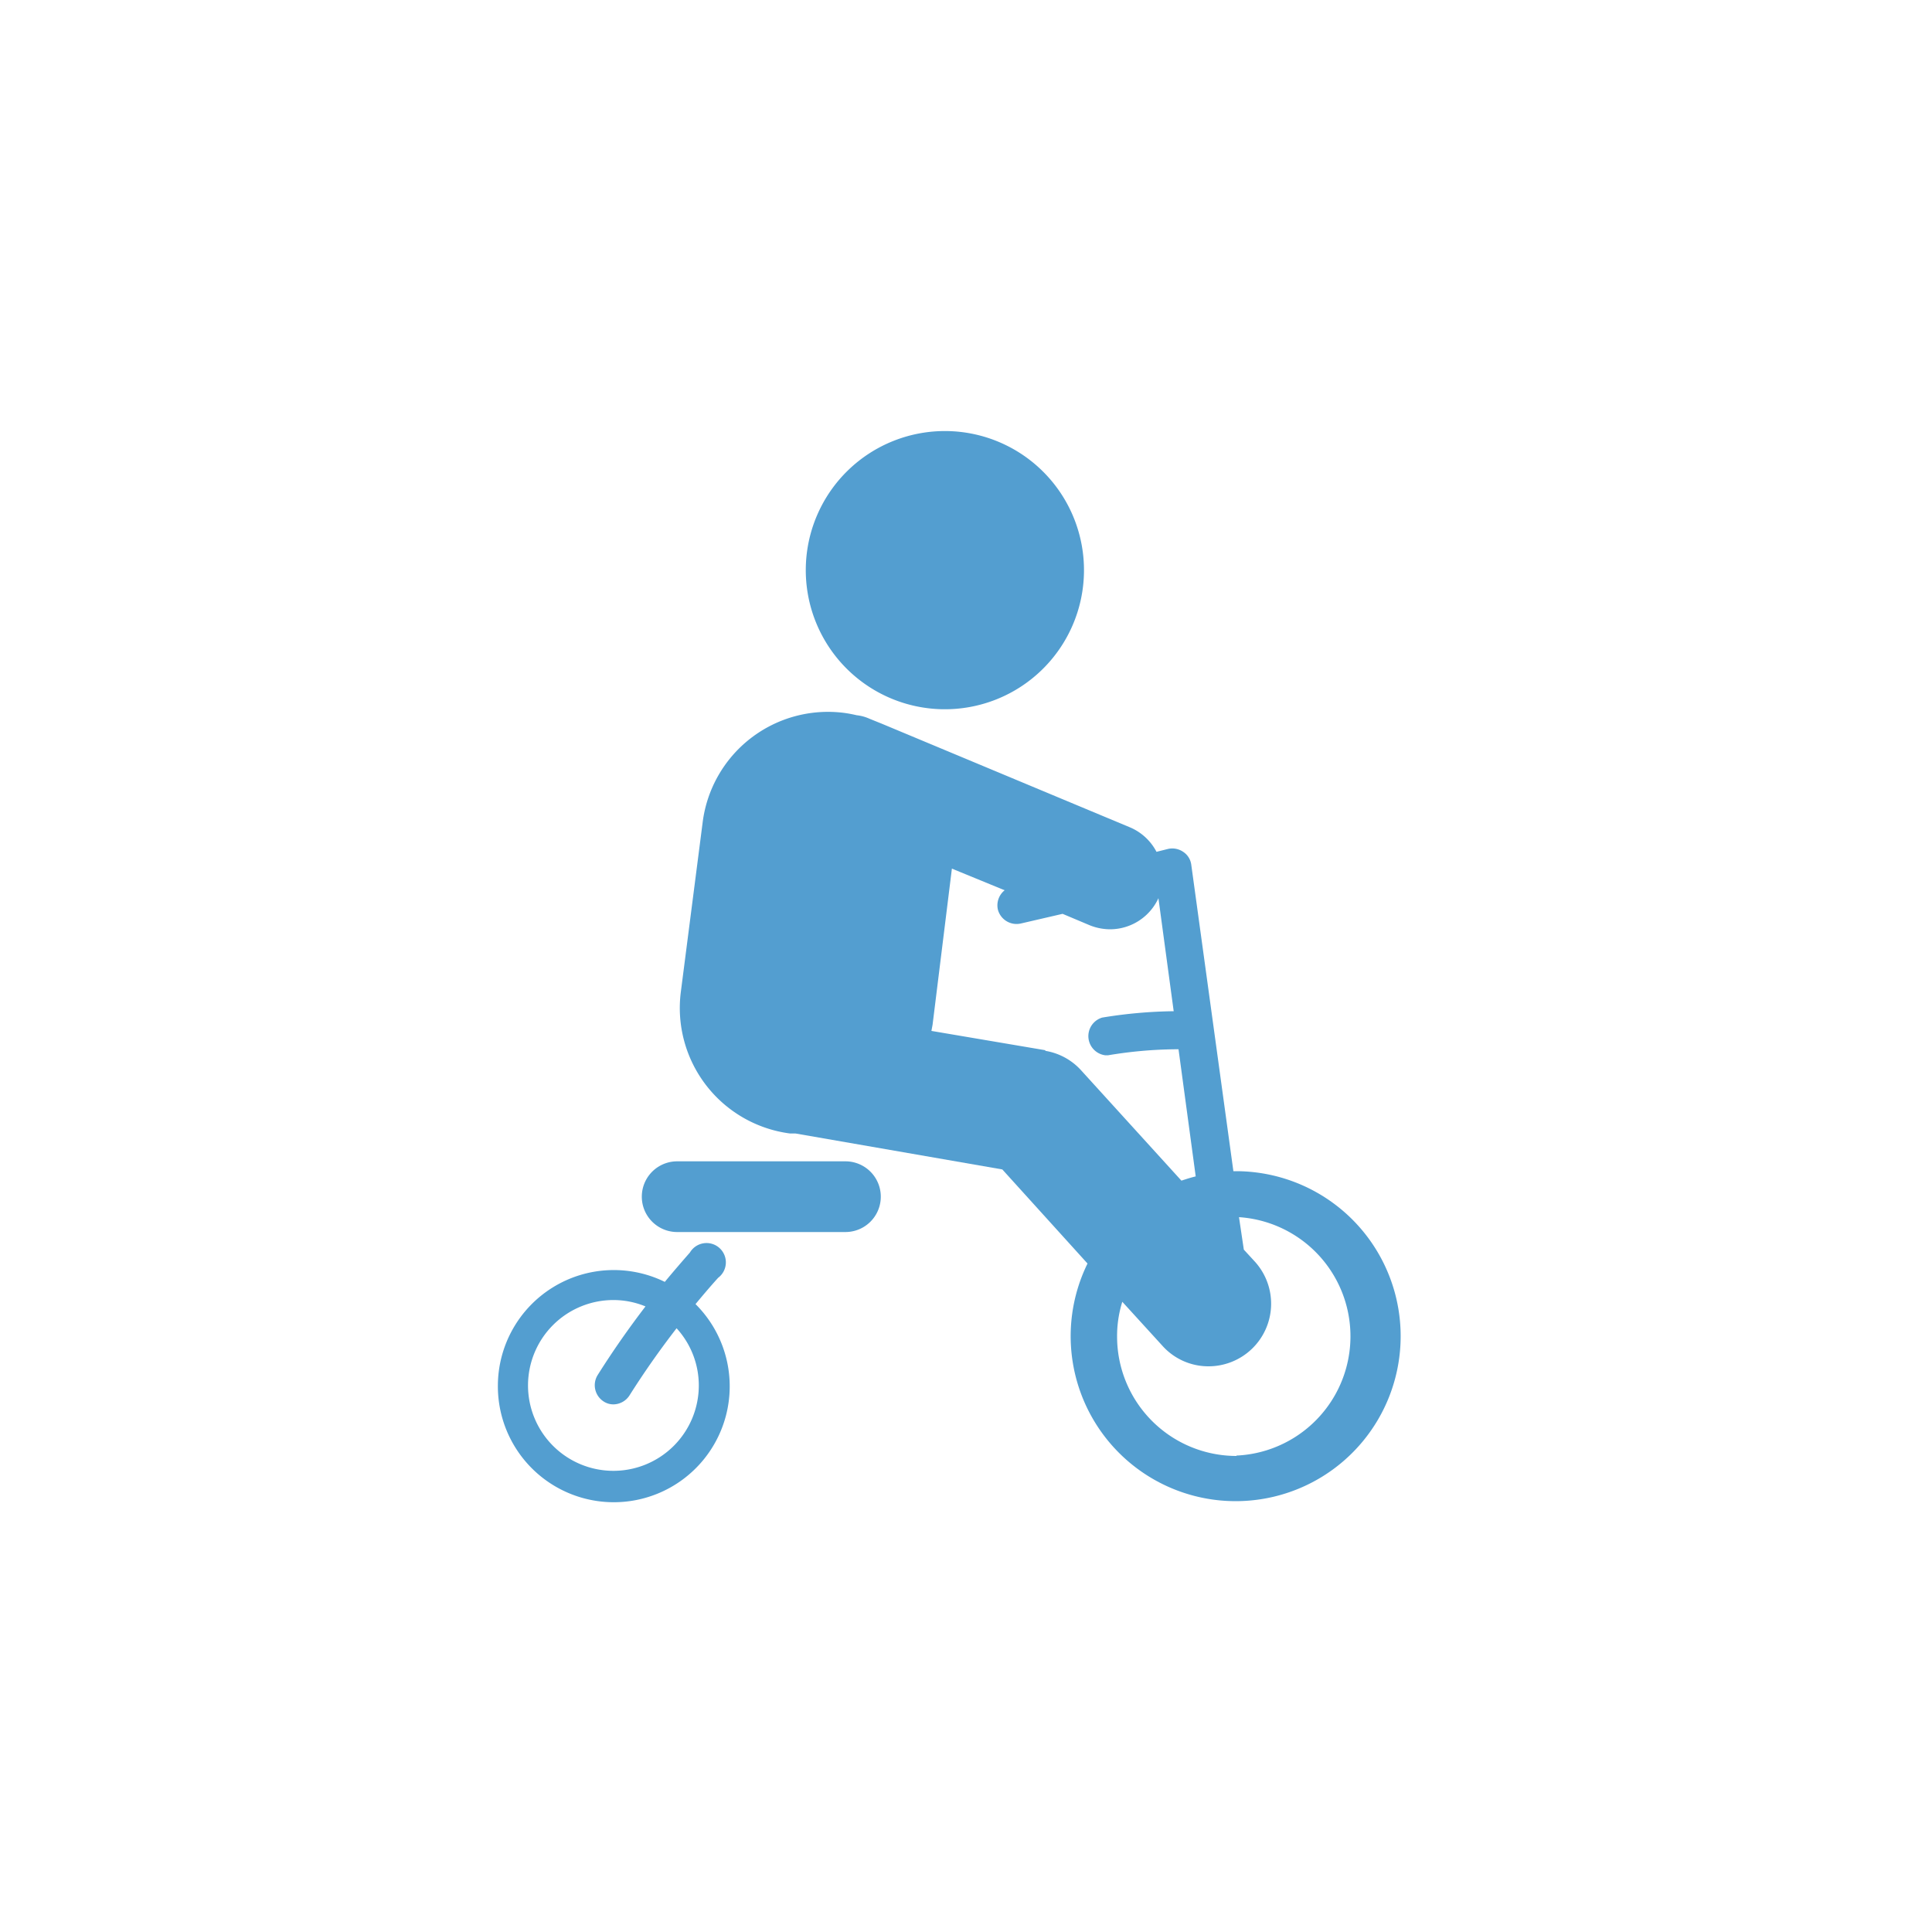 <svg xmlns="http://www.w3.org/2000/svg" viewBox="0 0 100 100"><defs><style>.cls-1{fill:#539ed0;}</style></defs><title>0005</title><g id="Layer_2" data-name="Layer 2"><path class="cls-1" d="M64,60.62h-.16L61.66,44.76a.94.94,0,0,0-.42-.67,1,1,0,0,0-.78-.15l-.6.15a2.76,2.76,0,0,0-1.38-1.27L45.62,37.45l-.15-.06L45,37.2a2.16,2.16,0,0,0-.66-.18c-.21-.05-.42-.09-.64-.12a6.54,6.54,0,0,0-7.33,5.66l-1.13,8.78a6.55,6.55,0,0,0,5.66,7.33l.28,0,10.7,1.86,4.41,4.87A8.54,8.54,0,1,0,64,60.62Zm-9.89-6.26-5.9-1,.06-.32,1-8.08L52,46.08a1,1,0,0,0-.35,1,1,1,0,0,0,1.19.72L55,47.3l1.4.59a2.86,2.86,0,0,0,1.06.21,2.76,2.76,0,0,0,2.5-1.61l.79,5.85a24.39,24.39,0,0,0-3.7.33,1,1,0,0,0,.15,1.95h.16a22.15,22.15,0,0,1,3.49-.31H61l.89,6.58c-.25.06-.5.14-.74.22l-5.2-5.72a3.2,3.2,0,0,0-1.85-1Zm9.89,21a6.18,6.18,0,0,1-6.18-6.18,5.94,5.94,0,0,1,.27-1.8l2.07,2.27a3.19,3.19,0,0,0,2.39,1.07,3.24,3.24,0,0,0,2.4-5.42l-.57-.62L64.13,63A6.18,6.18,0,0,1,64,75.34Z"/><path class="cls-1" d="M37.17,66.14a1,1,0,1,0-1.46-1.31c-.43.49-.87,1-1.3,1.52a6,6,0,0,0-8.64,5.36A6,6,0,1,0,36,67.5c.39-.47.78-.93,1.17-1.36Zm-1,5.57a4.42,4.42,0,1,1-4.42-4.42,4.35,4.35,0,0,1,1.66.33c-.85,1.11-1.68,2.29-2.48,3.56a1,1,0,0,0,.3,1.35.91.91,0,0,0,.52.16,1,1,0,0,0,.83-.46c.79-1.25,1.61-2.41,2.44-3.48a4.39,4.39,0,0,1,1.15,3Z"/><path class="cls-1" d="M46.05,36.12a7.2,7.2,0,1,0-3.75-9.47,7.2,7.2,0,0,0,3.75,9.47Z"/><path class="cls-1" d="M43.76,60.11H35.05a1.83,1.83,0,1,0,0,3.66h8.71a1.83,1.83,0,0,0,0-3.66Z"/></g></svg>